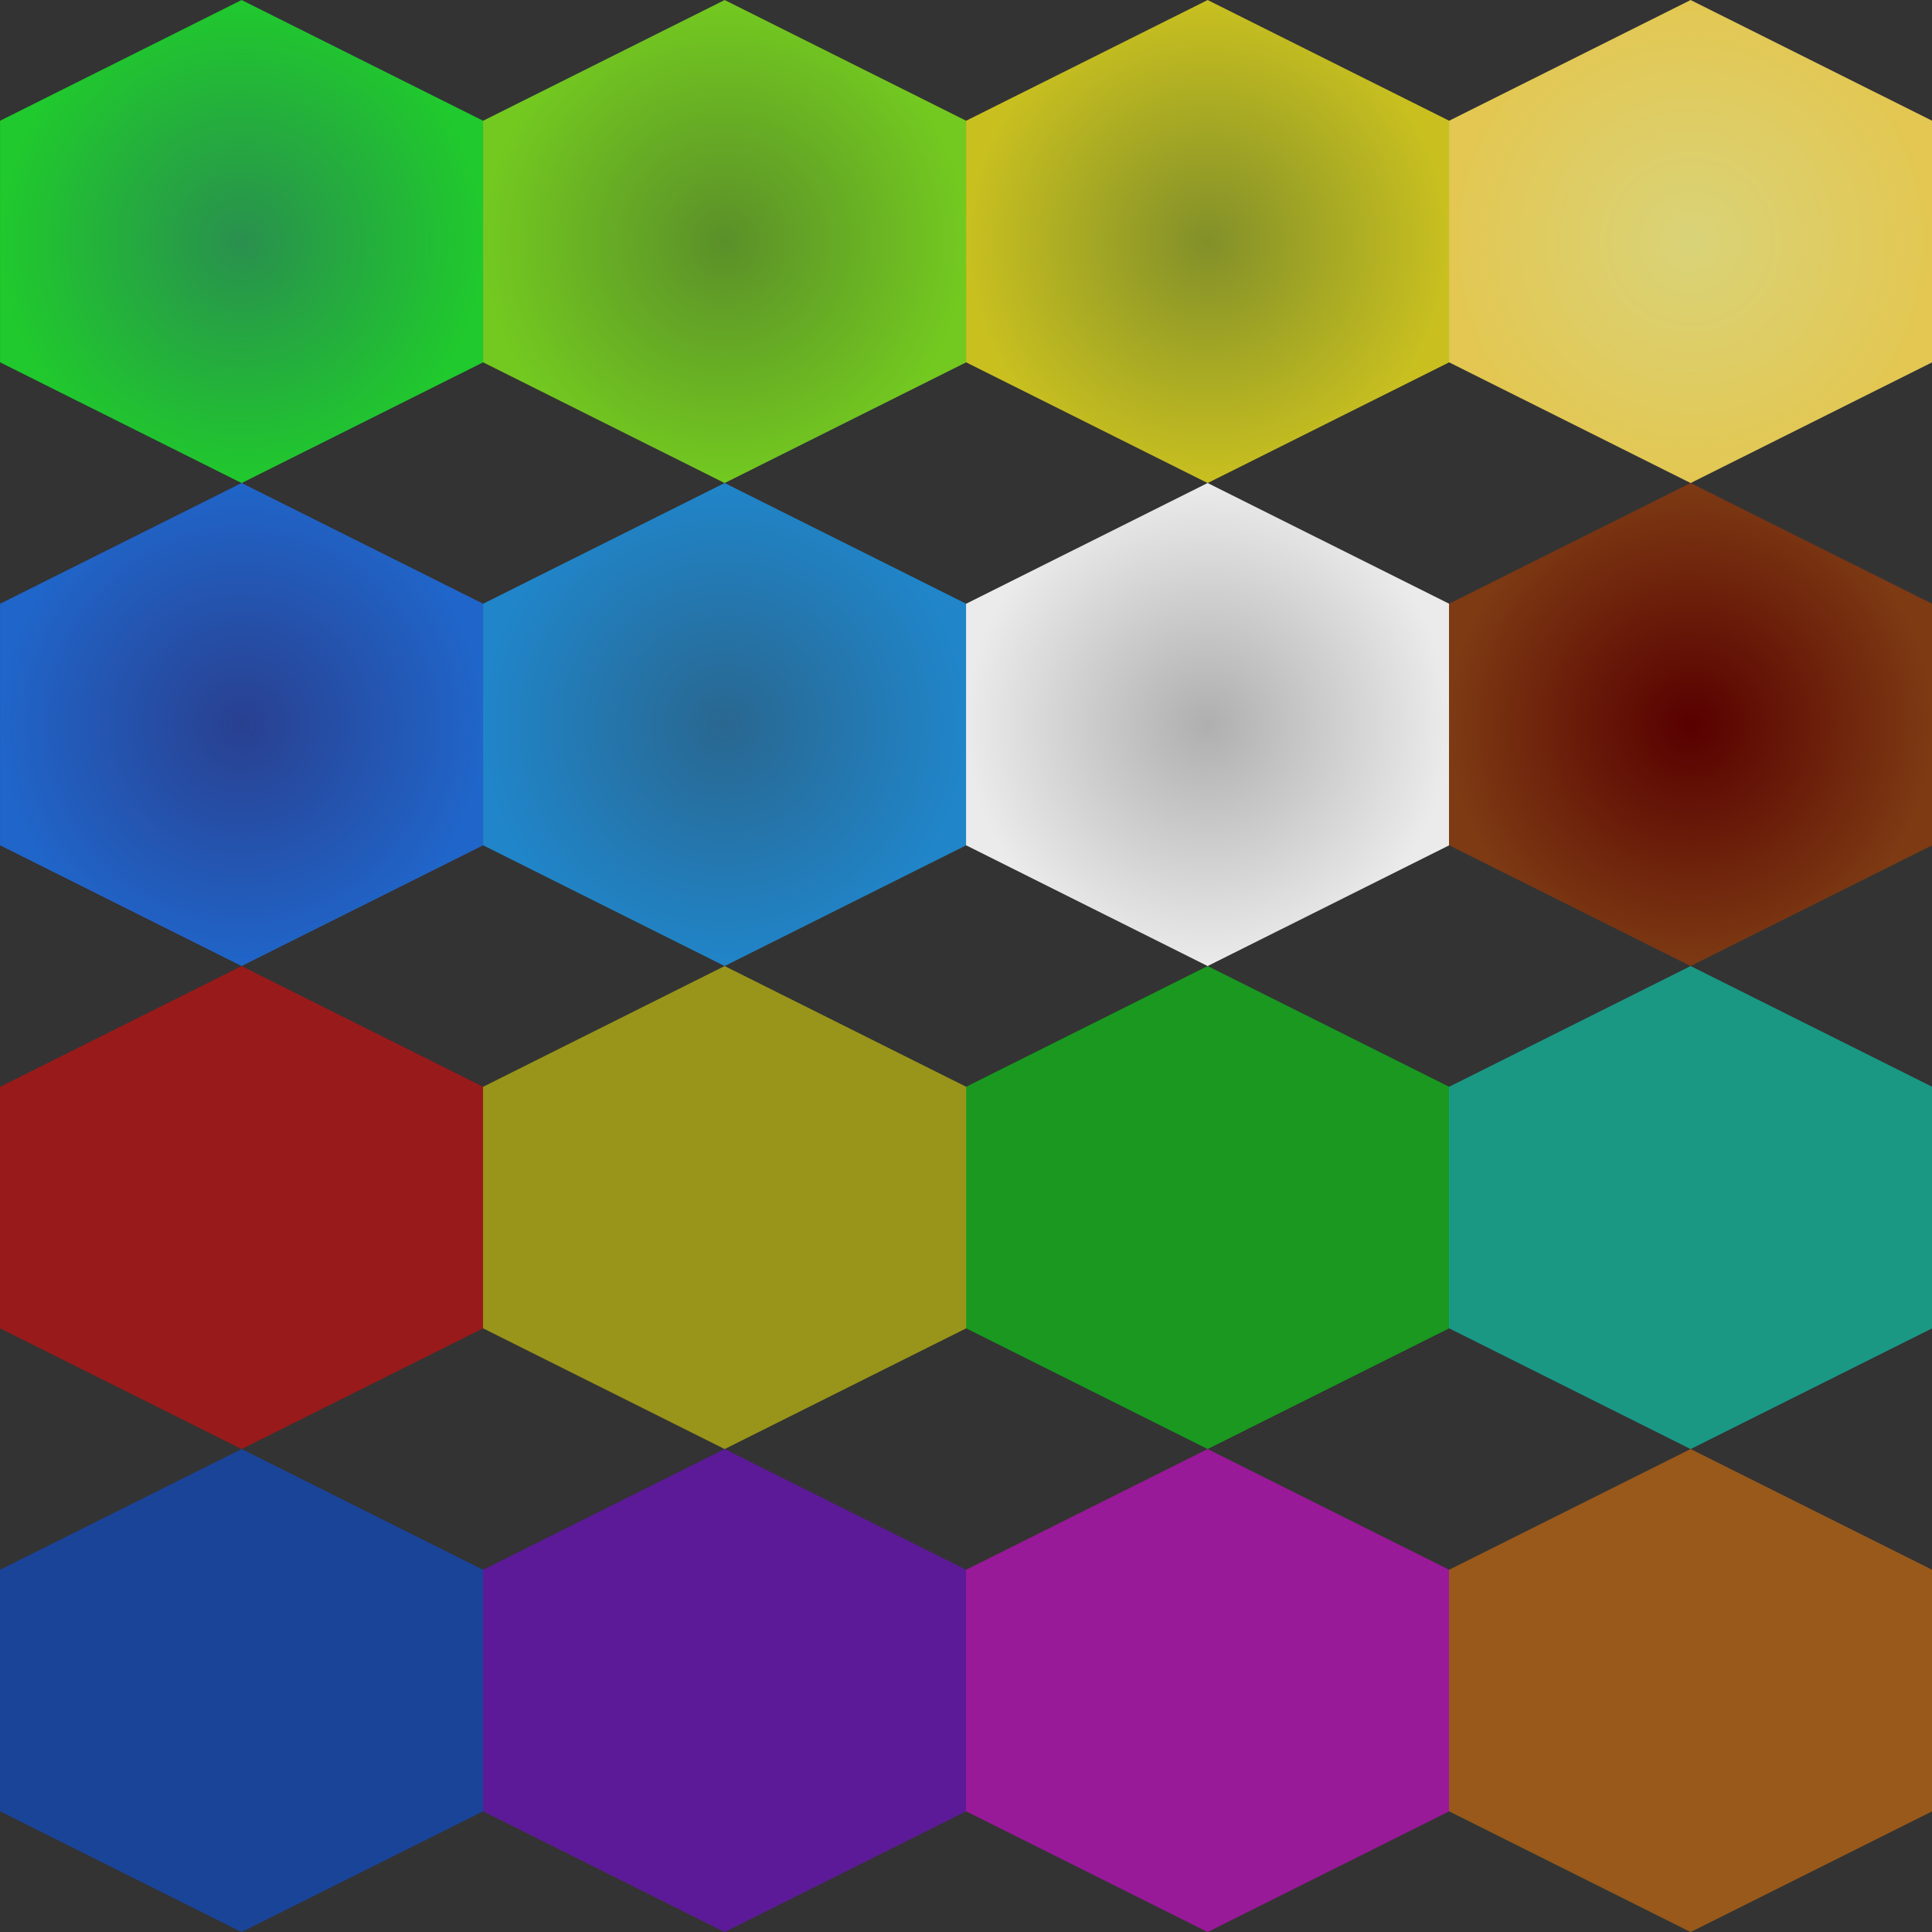 <?xml version="1.0" encoding="UTF-8" standalone="no"?>
<!-- Created with Inkscape (http://www.inkscape.org/) -->

<svg
   width="256"
   height="256"
   viewBox="0 0 67.733 67.733"
   version="1.1"
   id="svg1"
   inkscape:version="1.3.2 (091e20e, 2023-11-25, custom)"
   sodipodi:docname="tileBase.svg"
   xmlns:inkscape="http://www.inkscape.org/namespaces/inkscape"
   xmlns:sodipodi="http://sodipodi.sourceforge.net/DTD/sodipodi-0.dtd"
   xmlns:xlink="http://www.w3.org/1999/xlink"
   xmlns="http://www.w3.org/2000/svg"
   xmlns:svg="http://www.w3.org/2000/svg">
  <rect x="0" y="0" width="67.733" height="67.733" fill="#333333" stroke="none"/>
  <sodipodi:namedview
     id="namedview1"
     pagecolor="#ffffff"
     bordercolor="#000000"
     borderopacity="0.25"
     inkscape:showpageshadow="2"
     inkscape:pageopacity="0.0"
     inkscape:pagecheckerboard="true"
     inkscape:deskcolor="#d1d1d1"
     inkscape:document-units="mm"
     inkscape:zoom="2.4007726"
     inkscape:cx="121.83578"
     inkscape:cy="135.99789"
     inkscape:window-width="2560"
     inkscape:window-height="1369"
     inkscape:window-x="-8"
     inkscape:window-y="-8"
     inkscape:window-maximized="1"
     inkscape:current-layer="layer1" />
  <defs
     id="defs1">
    <linearGradient
       id="linearGradient98"
       inkscape:collect="always">
      <stop
         style="stop-color:#580000;stop-opacity:1;"
         offset="0"
         id="stop97" />
      <stop
         style="stop-color:#7d3a13;stop-opacity:1;"
         offset="1"
         id="stop98" />
    </linearGradient>
    <linearGradient
       id="linearGradient96"
       inkscape:collect="always">
      <stop
         style="stop-color:#d9d378;stop-opacity:1;"
         offset="0"
         id="stop95" />
      <stop
         style="stop-color:#e3c752;stop-opacity:1;"
         offset="1"
         id="stop96" />
    </linearGradient>
    <linearGradient
       id="linearGradient94"
       inkscape:collect="always">
      <stop
         style="stop-color:#296790;stop-opacity:1;"
         offset="0"
         id="stop93" />
      <stop
         style="stop-color:#2085c9;stop-opacity:1;"
         offset="1"
         id="stop94" />
    </linearGradient>
    <linearGradient
       id="linearGradient92"
       inkscape:collect="always">
      <stop
         style="stop-color:#294090;stop-opacity:1;"
         offset="0"
         id="stop91" />
      <stop
         style="stop-color:#2065c9;stop-opacity:1;"
         offset="1"
         id="stop92" />
    </linearGradient>
    <linearGradient
       id="linearGradient90"
       inkscape:collect="always">
      <stop
         style="stop-color:#afafaf;stop-opacity:1;"
         offset="0"
         id="stop89" />
      <stop
         style="stop-color:#ebebeb;stop-opacity:1;"
         offset="1"
         id="stop90" />
    </linearGradient>
    <linearGradient
       id="linearGradient88"
       inkscape:collect="always">
      <stop
         style="stop-color:#829029;stop-opacity:1;"
         offset="0"
         id="stop87" />
      <stop
         style="stop-color:#c9c020;stop-opacity:1;"
         offset="1"
         id="stop88" />
    </linearGradient>
    <linearGradient
       id="linearGradient86"
       inkscape:collect="always">
      <stop
         style="stop-color:#5b9029;stop-opacity:1;"
         offset="0"
         id="stop85" />
      <stop
         style="stop-color:#73c920;stop-opacity:1;"
         offset="1"
         id="stop86" />
    </linearGradient>
    <linearGradient
       id="linearGradient19"
       inkscape:collect="always">
      <stop
         style="stop-color:#29904e;stop-opacity:1;"
         offset="0"
         id="stop19" />
      <stop
         style="stop-color:#20c92d;stop-opacity:1;"
         offset="1"
         id="stop20" />
    </linearGradient>
    <radialGradient
       inkscape:collect="always"
       xlink:href="#linearGradient19"
       id="radialGradient85"
       cx="27.529"
       cy="47.097"
       fx="27.529"
       fy="47.097"
       r="15.569"
       gradientTransform="matrix(1,0,0,1.155,0,-7.286)"
       gradientUnits="userSpaceOnUse"
       spreadMethod="pad" />
    <radialGradient
       inkscape:collect="always"
       xlink:href="#linearGradient86"
       id="radialGradient85-0"
       cx="27.529"
       cy="47.097"
       fx="27.529"
       fy="47.097"
       r="15.569"
       gradientTransform="matrix(1,0,0,1.155,0,-7.286)"
       gradientUnits="userSpaceOnUse"
       spreadMethod="pad" />
    <radialGradient
       inkscape:collect="always"
       xlink:href="#linearGradient88"
       id="radialGradient85-0-9"
       cx="27.529"
       cy="47.097"
       fx="27.529"
       fy="47.097"
       r="15.569"
       gradientTransform="matrix(1,0,0,1.155,0,-7.286)"
       gradientUnits="userSpaceOnUse"
       spreadMethod="pad" />
    <radialGradient
       inkscape:collect="always"
       xlink:href="#linearGradient90"
       id="radialGradient85-0-9-1"
       cx="27.529"
       cy="47.097"
       fx="27.529"
       fy="47.097"
       r="15.569"
       gradientTransform="matrix(1,0,0,1.155,0,-7.286)"
       gradientUnits="userSpaceOnUse"
       spreadMethod="pad" />
    <radialGradient
       inkscape:collect="always"
       xlink:href="#linearGradient92"
       id="radialGradient85-2"
       cx="27.529"
       cy="47.097"
       fx="27.529"
       fy="47.097"
       r="15.569"
       gradientTransform="matrix(1,0,0,1.155,0,-7.286)"
       gradientUnits="userSpaceOnUse"
       spreadMethod="pad" />
    <radialGradient
       inkscape:collect="always"
       xlink:href="#linearGradient94"
       id="radialGradient85-2-6"
       cx="27.529"
       cy="47.097"
       fx="27.529"
       fy="47.097"
       r="15.569"
       gradientTransform="matrix(1,0,0,1.155,0,-7.286)"
       gradientUnits="userSpaceOnUse"
       spreadMethod="pad" />
    <radialGradient
       inkscape:collect="always"
       xlink:href="#linearGradient96"
       id="radialGradient85-0-9-4"
       cx="27.529"
       cy="47.097"
       fx="27.529"
       fy="47.097"
       r="15.569"
       gradientTransform="matrix(1,0,0,1.155,0,-7.286)"
       gradientUnits="userSpaceOnUse"
       spreadMethod="pad" />
    <radialGradient
       inkscape:collect="always"
       xlink:href="#linearGradient98"
       id="radialGradient85-0-9-1-2"
       cx="27.529"
       cy="47.097"
       fx="27.529"
       fy="47.097"
       r="15.569"
       gradientTransform="matrix(1,0,0,1.155,0,-7.286)"
       gradientUnits="userSpaceOnUse"
       spreadMethod="pad" />
  </defs>
  <g
     inkscape:label="图层 1"
     inkscape:groupmode="layer"
     id="layer1">
    <path
       sodipodi:type="star"
       style="fill:url(#radialGradient85);fill-opacity:1;stroke-width:0.265"
       id="path1"
       inkscape:flatsided="true"
       sodipodi:sides="6"
       sodipodi:cx="27.529404"
       sodipodi:cy="47.097233"
       sodipodi:r1="17.976986"
       sodipodi:r2="38.403179"
       sodipodi:arg1="1.5707962"
       sodipodi:arg2="2.0943949"
       inkscape:rounded="0"
       inkscape:randomized="0"
       d="m 27.529,65.074 -15.569,-8.988 -2e-6,-17.977 15.569,-8.988 15.569,8.988 2e-6,17.977 z"
       transform="matrix(0.544,0,0,0.471,-6.505,-13.715)" />
    <path
       sodipodi:type="star"
       style="fill:url(#radialGradient85-2);fill-opacity:1;stroke-width:0.265"
       id="path1-9"
       inkscape:flatsided="true"
       sodipodi:sides="6"
       sodipodi:cx="27.529404"
       sodipodi:cy="47.097233"
       sodipodi:r1="17.976986"
       sodipodi:r2="38.403179"
       sodipodi:arg1="1.5707962"
       sodipodi:arg2="2.0943949"
       inkscape:rounded="0"
       inkscape:randomized="0"
       d="m 27.529,65.074 -15.569,-8.988 -2e-6,-17.977 15.569,-8.988 15.569,8.988 2e-6,17.977 z"
       transform="matrix(0.544,0,0,0.471,-6.505,3.218)" />
    <path
       sodipodi:type="star"
       style="fill:#fe0000;fill-opacity:0.498;stroke-width:0.265"
       id="path1-9-0"
       inkscape:flatsided="true"
       sodipodi:sides="6"
       sodipodi:cx="27.529404"
       sodipodi:cy="47.097233"
       sodipodi:r1="17.976986"
       sodipodi:r2="38.403179"
       sodipodi:arg1="1.5707962"
       sodipodi:arg2="2.0943949"
       inkscape:rounded="0"
       inkscape:randomized="0"
       d="m 27.529,65.074 -15.569,-8.988 -2e-6,-17.977 15.569,-8.988 15.569,8.988 2e-6,17.977 z"
       transform="matrix(0.544,0,0,0.471,-6.505,20.152)" />
    <path
       sodipodi:type="star"
       style="fill:#fef800;fill-opacity:0.498;stroke-width:0.265"
       id="path1-9-0-1"
       inkscape:flatsided="true"
       sodipodi:sides="6"
       sodipodi:cx="27.529404"
       sodipodi:cy="47.097233"
       sodipodi:r1="17.976986"
       sodipodi:r2="38.403179"
       sodipodi:arg1="1.5707962"
       sodipodi:arg2="2.0943949"
       inkscape:rounded="0"
       inkscape:randomized="0"
       d="m 27.529,65.074 -15.569,-8.988 -2e-6,-17.977 15.569,-8.988 15.569,8.988 2e-6,17.977 z"
       transform="matrix(0.544,0,0,0.471,10.429,20.152)" />
    <path
       sodipodi:type="star"
       style="fill:#00fe0a;fill-opacity:0.498;stroke-width:0.265"
       id="path1-9-0-1-4"
       inkscape:flatsided="true"
       sodipodi:sides="6"
       sodipodi:cx="27.529404"
       sodipodi:cy="47.097233"
       sodipodi:r1="17.976986"
       sodipodi:r2="38.403179"
       sodipodi:arg1="1.5707962"
       sodipodi:arg2="2.0943949"
       inkscape:rounded="0"
       inkscape:randomized="0"
       d="m 27.529,65.074 -15.569,-8.988 -2e-6,-17.977 15.569,-8.988 15.569,8.988 2e-6,17.977 z"
       transform="matrix(0.544,0,0,0.471,27.362,20.152)" />
    <path
       sodipodi:type="star"
       style="fill:#00fed5;fill-opacity:0.498;stroke-width:0.265"
       id="path1-9-0-1-40"
       inkscape:flatsided="true"
       sodipodi:sides="6"
       sodipodi:cx="27.529404"
       sodipodi:cy="47.097233"
       sodipodi:r1="17.976986"
       sodipodi:r2="38.403179"
       sodipodi:arg1="1.5707962"
       sodipodi:arg2="2.0943949"
       inkscape:rounded="0"
       inkscape:randomized="0"
       d="m 27.529,65.074 -15.569,-8.988 -2e-6,-17.977 15.569,-8.988 15.569,8.988 2e-6,17.977 z"
       transform="matrix(0.544,0,0,0.471,44.295,20.152)" />
    <path
       sodipodi:type="star"
       style="fill:#0055fe;fill-opacity:0.498;stroke-width:0.265"
       id="path1-9-0-1-40-2"
       inkscape:flatsided="true"
       sodipodi:sides="6"
       sodipodi:cx="27.529404"
       sodipodi:cy="47.097233"
       sodipodi:r1="17.976986"
       sodipodi:r2="38.403179"
       sodipodi:arg1="1.5707962"
       sodipodi:arg2="2.0943949"
       inkscape:rounded="0"
       inkscape:randomized="0"
       d="m 27.529,65.074 -15.569,-8.988 -2e-6,-17.977 15.569,-8.988 15.569,8.988 2e-6,17.977 z"
       transform="matrix(0.544,0,0,0.471,-6.505,37.085)" />
    <path
       sodipodi:type="star"
       style="fill:#8500fe;fill-opacity:0.498;stroke-width:0.265"
       id="path1-9-0-1-40-2-4"
       inkscape:flatsided="true"
       sodipodi:sides="6"
       sodipodi:cx="27.529404"
       sodipodi:cy="47.097233"
       sodipodi:r1="17.976986"
       sodipodi:r2="38.403179"
       sodipodi:arg1="1.5707962"
       sodipodi:arg2="2.0943949"
       inkscape:rounded="0"
       inkscape:randomized="0"
       d="m 27.529,65.074 -15.569,-8.988 -2e-6,-17.977 15.569,-8.988 15.569,8.988 2e-6,17.977 z"
       transform="matrix(0.544,0,0,0.471,10.429,37.085)" />
    <path
       sodipodi:type="star"
       style="fill:#fd00fe;fill-opacity:0.498;stroke-width:0.265"
       id="path1-9-0-1-40-2-5"
       inkscape:flatsided="true"
       sodipodi:sides="6"
       sodipodi:cx="27.529404"
       sodipodi:cy="47.097233"
       sodipodi:r1="17.976986"
       sodipodi:r2="38.403179"
       sodipodi:arg1="1.5707962"
       sodipodi:arg2="2.0943949"
       inkscape:rounded="0"
       inkscape:randomized="0"
       d="m 27.529,65.074 -15.569,-8.988 -2e-6,-17.977 15.569,-8.988 15.569,8.988 2e-6,17.977 z"
       transform="matrix(0.544,0,0,0.471,27.362,37.085)" />
    <path
       sodipodi:type="star"
       style="fill:#fe8000;fill-opacity:0.498;stroke-width:0.265"
       id="path1-9-0-1-40-2-5-9"
       inkscape:flatsided="true"
       sodipodi:sides="6"
       sodipodi:cx="27.529404"
       sodipodi:cy="47.097233"
       sodipodi:r1="17.976986"
       sodipodi:r2="38.403179"
       sodipodi:arg1="1.5707962"
       sodipodi:arg2="2.0943949"
       inkscape:rounded="0"
       inkscape:randomized="0"
       d="m 27.529,65.074 -15.569,-8.988 -2e-6,-17.977 15.569,-8.988 15.569,8.988 2e-6,17.977 z"
       transform="matrix(0.544,0,0,0.471,44.295,37.085)" />
    <path
       sodipodi:type="star"
       style="fill:url(#radialGradient85-2-6);fill-opacity:1;stroke-width:0.265"
       id="path1-9-1"
       inkscape:flatsided="true"
       sodipodi:sides="6"
       sodipodi:cx="27.529404"
       sodipodi:cy="47.097233"
       sodipodi:r1="17.976986"
       sodipodi:r2="38.403179"
       sodipodi:arg1="1.5707962"
       sodipodi:arg2="2.0943949"
       inkscape:rounded="0"
       inkscape:randomized="0"
       d="m 27.529,65.074 -15.569,-8.988 -2e-6,-17.977 15.569,-8.988 15.569,8.988 2e-6,17.977 z"
       transform="matrix(0.544,0,0,0.471,10.429,3.218)" />
    <path
       sodipodi:type="star"
       style="fill:url(#radialGradient85-0);fill-opacity:1;stroke-width:0.265"
       id="path1-1"
       inkscape:flatsided="true"
       sodipodi:sides="6"
       sodipodi:cx="27.529404"
       sodipodi:cy="47.097233"
       sodipodi:r1="17.976986"
       sodipodi:r2="38.403179"
       sodipodi:arg1="1.5707962"
       sodipodi:arg2="2.0943949"
       inkscape:rounded="0"
       inkscape:randomized="0"
       d="m 27.529,65.074 -15.569,-8.988 -2e-6,-17.977 15.569,-8.988 15.569,8.988 2e-6,17.977 z"
       transform="matrix(0.544,0,0,0.471,10.429,-13.715)" />
    <path
       sodipodi:type="star"
       style="fill:url(#radialGradient85-0-9);fill-opacity:1;stroke-width:0.265"
       id="path1-1-1"
       inkscape:flatsided="true"
       sodipodi:sides="6"
       sodipodi:cx="27.529404"
       sodipodi:cy="47.097233"
       sodipodi:r1="17.976986"
       sodipodi:r2="38.403179"
       sodipodi:arg1="1.5707962"
       sodipodi:arg2="2.0943949"
       inkscape:rounded="0"
       inkscape:randomized="0"
       d="m 27.529,65.074 -15.569,-8.988 -2e-6,-17.977 15.569,-8.988 15.569,8.988 2e-6,17.977 z"
       transform="matrix(0.544,0,0,0.471,27.362,-13.715)" />
    <path
       sodipodi:type="star"
       style="fill:url(#radialGradient85-0-9-4);fill-opacity:1;stroke-width:0.265"
       id="path1-1-1-0"
       inkscape:flatsided="true"
       sodipodi:sides="6"
       sodipodi:cx="27.529404"
       sodipodi:cy="47.097233"
       sodipodi:r1="17.976986"
       sodipodi:r2="38.403179"
       sodipodi:arg1="1.5707962"
       sodipodi:arg2="2.0943949"
       inkscape:rounded="0"
       inkscape:randomized="0"
       d="m 27.529,65.074 -15.569,-8.988 -2e-6,-17.977 15.569,-8.988 15.569,8.988 2e-6,17.977 z"
       transform="matrix(0.544,0,0,0.471,44.295,-13.715)" />
    <path
       sodipodi:type="star"
       style="fill:url(#radialGradient85-0-9-1);fill-opacity:1;stroke-width:0.265"
       id="path1-1-1-9"
       inkscape:flatsided="true"
       sodipodi:sides="6"
       sodipodi:cx="27.529404"
       sodipodi:cy="47.097233"
       sodipodi:r1="17.976986"
       sodipodi:r2="38.403179"
       sodipodi:arg1="1.5707962"
       sodipodi:arg2="2.0943949"
       inkscape:rounded="0"
       inkscape:randomized="0"
       d="m 27.529,65.074 -15.569,-8.988 -2e-6,-17.977 15.569,-8.988 15.569,8.988 2e-6,17.977 z"
       transform="matrix(0.544,0,0,0.471,27.362,3.218)" />
    <path
       sodipodi:type="star"
       style="fill:url(#radialGradient85-0-9-1-2);fill-opacity:1;stroke-width:0.265"
       id="path1-1-1-9-1"
       inkscape:flatsided="true"
       sodipodi:sides="6"
       sodipodi:cx="27.529404"
       sodipodi:cy="47.097233"
       sodipodi:r1="17.976986"
       sodipodi:r2="38.403179"
       sodipodi:arg1="1.5707962"
       sodipodi:arg2="2.0943949"
       inkscape:rounded="0"
       inkscape:randomized="0"
       d="m 27.529,65.074 -15.569,-8.988 -2e-6,-17.977 15.569,-8.988 15.569,8.988 2e-6,17.977 z"
       transform="matrix(0.544,0,0,0.471,44.295,3.218)" />
  </g>
</svg>
